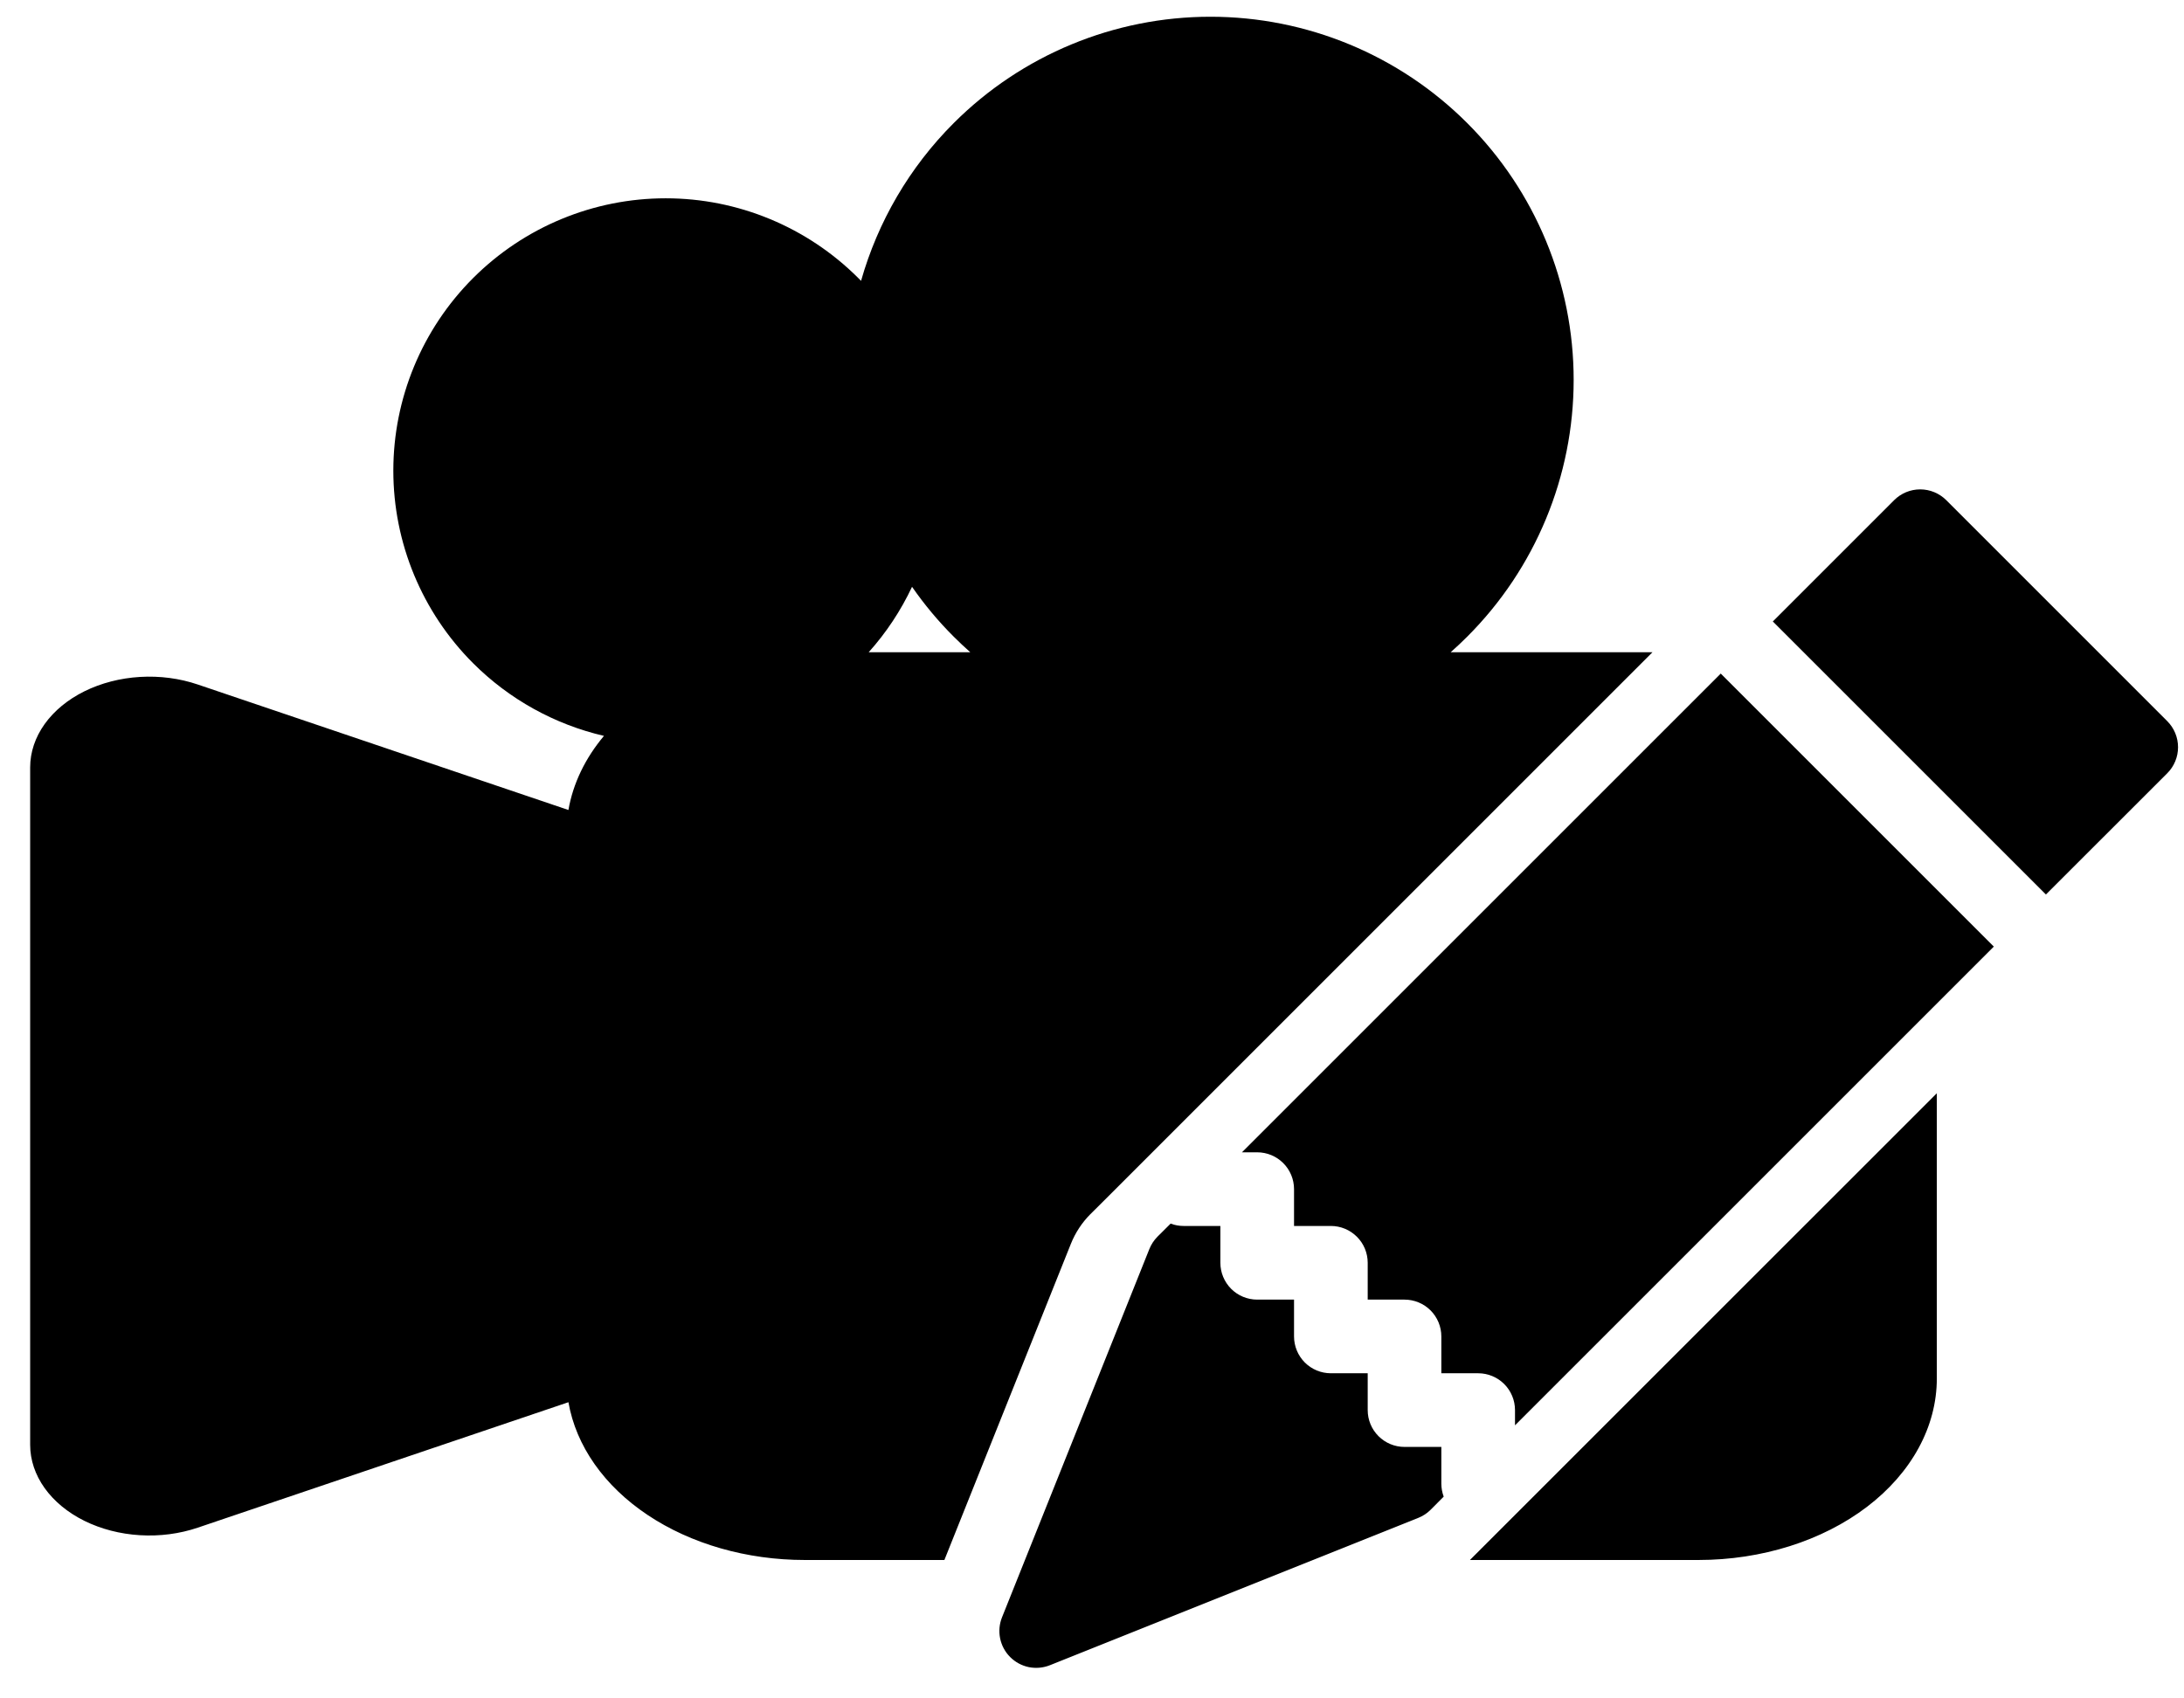 <svg width="63" height="49" viewBox="0 0 63 49" fill="none" xmlns="http://www.w3.org/2000/svg">
<path fill-rule="evenodd" clip-rule="evenodd" d="M24.838 8.103C24.812 8.076 24.786 8.049 24.759 8.023C23.285 6.549 21.287 5.721 19.203 5.721C17.119 5.721 15.121 6.549 13.647 8.023C12.174 9.496 11.346 11.495 11.346 13.579C11.346 15.662 12.174 17.661 13.647 19.134C14.693 20.18 16.004 20.901 17.422 21.231C16.883 21.873 16.53 22.602 16.397 23.369L5.706 19.749C5.183 19.571 4.61 19.496 4.039 19.53C3.468 19.564 2.917 19.707 2.436 19.944C1.956 20.182 1.561 20.507 1.287 20.891C1.014 21.274 0.87 21.704 0.87 22.14V41.684C0.87 42.12 1.014 42.549 1.287 42.932C1.561 43.315 1.955 43.64 2.435 43.878C2.915 44.115 3.466 44.258 4.036 44.292C4.607 44.327 5.18 44.252 5.703 44.075L16.397 40.455C16.616 41.715 17.427 42.871 18.681 43.708C19.935 44.546 21.546 45.007 23.214 45.007H27.242L30.889 35.89C31.016 35.571 31.207 35.278 31.449 35.034L31.456 35.028L31.862 34.623L31.865 34.621L47.668 18.817H41.847C42.011 18.672 42.17 18.522 42.325 18.367C44.29 16.403 45.394 13.738 45.394 10.96C45.394 8.181 44.29 5.516 42.325 3.552C40.361 1.587 37.696 0.483 34.917 0.483C32.139 0.483 29.474 1.587 27.51 3.552C26.234 4.827 25.322 6.398 24.838 8.103ZM55.87 31.541L42.402 45.007H48.995C50.818 45.007 52.567 44.455 53.856 43.473C55.145 42.49 55.87 41.158 55.87 39.769V31.912V31.541ZM27.988 18.817H25.059C25.569 18.248 25.988 17.612 26.309 16.93C26.663 17.441 27.064 17.922 27.51 18.367C27.665 18.522 27.825 18.672 27.988 18.817Z" fill="black"/>
<path d="M56.142 14.43C55.942 14.231 55.672 14.119 55.39 14.119C55.109 14.119 54.838 14.231 54.639 14.43L51.139 17.93L59.017 25.807L62.516 22.31C62.615 22.211 62.694 22.094 62.747 21.965C62.801 21.836 62.828 21.697 62.828 21.558C62.828 21.418 62.801 21.279 62.747 21.15C62.694 21.021 62.615 20.904 62.516 20.805L56.142 14.43ZM57.514 27.31L49.637 19.433L35.825 33.245H36.265C36.547 33.245 36.817 33.357 37.016 33.556C37.216 33.755 37.328 34.026 37.328 34.307V35.37H38.39C38.672 35.37 38.942 35.482 39.141 35.681C39.341 35.88 39.453 36.151 39.453 36.432V37.495H40.515C40.797 37.495 41.067 37.607 41.266 37.806C41.465 38.005 41.577 38.276 41.577 38.557V39.62H42.64C42.922 39.62 43.192 39.732 43.391 39.931C43.59 40.13 43.702 40.401 43.702 40.682V41.122L57.514 27.31ZM41.645 43.179C41.601 43.06 41.578 42.934 41.577 42.807V41.745H40.515C40.233 41.745 39.963 41.633 39.764 41.434C39.564 41.234 39.453 40.964 39.453 40.682V39.62H38.39C38.108 39.62 37.838 39.508 37.639 39.309C37.44 39.109 37.328 38.839 37.328 38.557V37.495H36.265C35.983 37.495 35.713 37.383 35.514 37.184C35.315 36.984 35.203 36.714 35.203 36.432V35.37H34.14C34.013 35.37 33.887 35.347 33.768 35.302L33.388 35.68C33.287 35.782 33.207 35.904 33.154 36.037L28.904 46.662C28.827 46.855 28.808 47.066 28.85 47.27C28.892 47.474 28.992 47.661 29.14 47.808C29.287 47.955 29.474 48.056 29.677 48.098C29.881 48.139 30.093 48.12 30.286 48.043L40.91 43.793C41.044 43.74 41.165 43.661 41.267 43.559L41.645 43.179Z" fill="black"/>
</svg>
